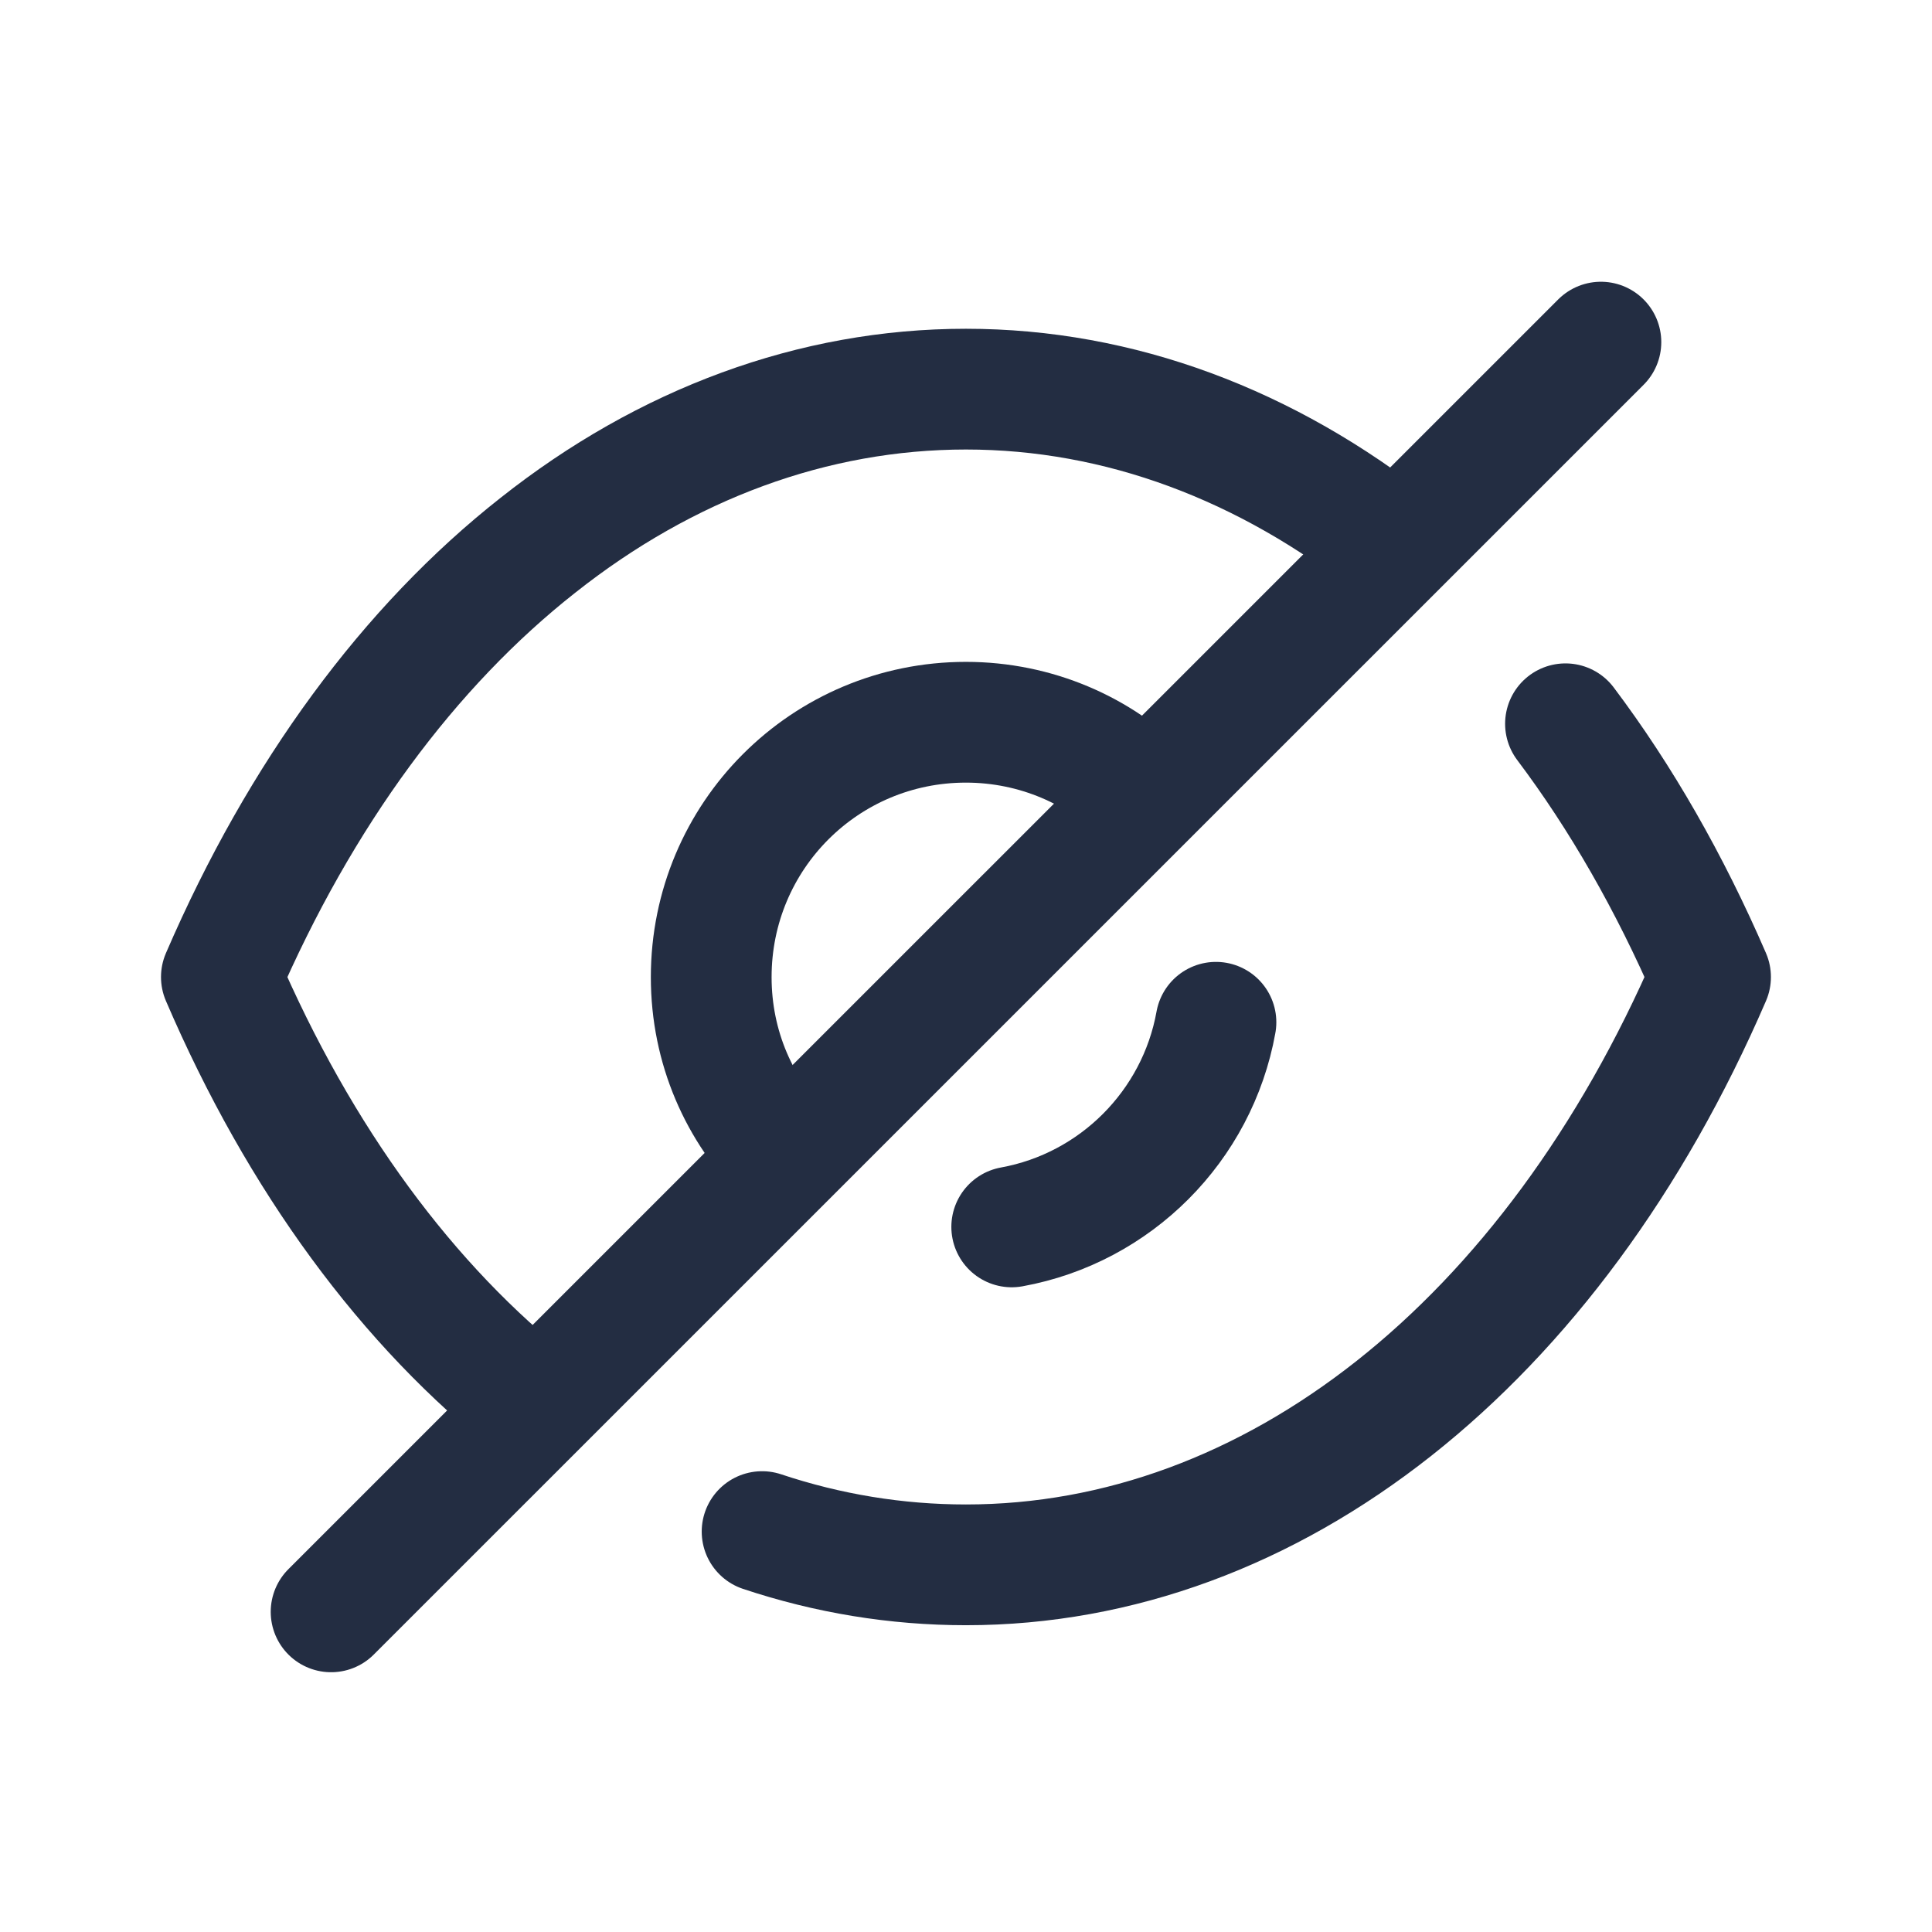 <svg width="24" height="24" viewBox="0 0 24 24" fill="none" xmlns="http://www.w3.org/2000/svg">
    <path
        d="M9.76 14.367C9.185 13.793 8.835 13.013 8.835 12.138C8.835 10.385 10.247 8.972 11.999 8.972C12.866 8.972 13.664 9.323 14.229 9.897"
        stroke="#232D42" stroke-width="1.5" stroke-linecap="round" stroke-linejoin="round"/>
    <path d="M15.105 12.699C14.873 13.989 13.857 15.007 12.568 15.241" stroke="#232D42" stroke-width="1.5"
          stroke-linecap="round" stroke-linejoin="round"/>
    <path
        d="M6.655 17.472C5.068 16.226 3.724 14.406 2.75 12.137C3.734 9.858 5.087 8.028 6.684 6.772C8.271 5.516 10.101 4.834 11.999 4.834C13.909 4.834 15.739 5.526 17.335 6.791"
        stroke="#232D42" stroke-width="1.5" stroke-linecap="round" stroke-linejoin="round"/>
    <path
        d="M19.447 8.991C20.135 9.905 20.74 10.96 21.249 12.137C19.282 16.694 15.806 19.439 11.999 19.439C11.136 19.439 10.285 19.299 9.467 19.026"
        stroke="#232D42" stroke-width="1.5" stroke-linecap="round" stroke-linejoin="round"/>
    <path d="M19.887 4.25L4.113 20.023" stroke="#232D42" stroke-width="1.5" stroke-linecap="round"
          stroke-linejoin="round"/>
</svg>
